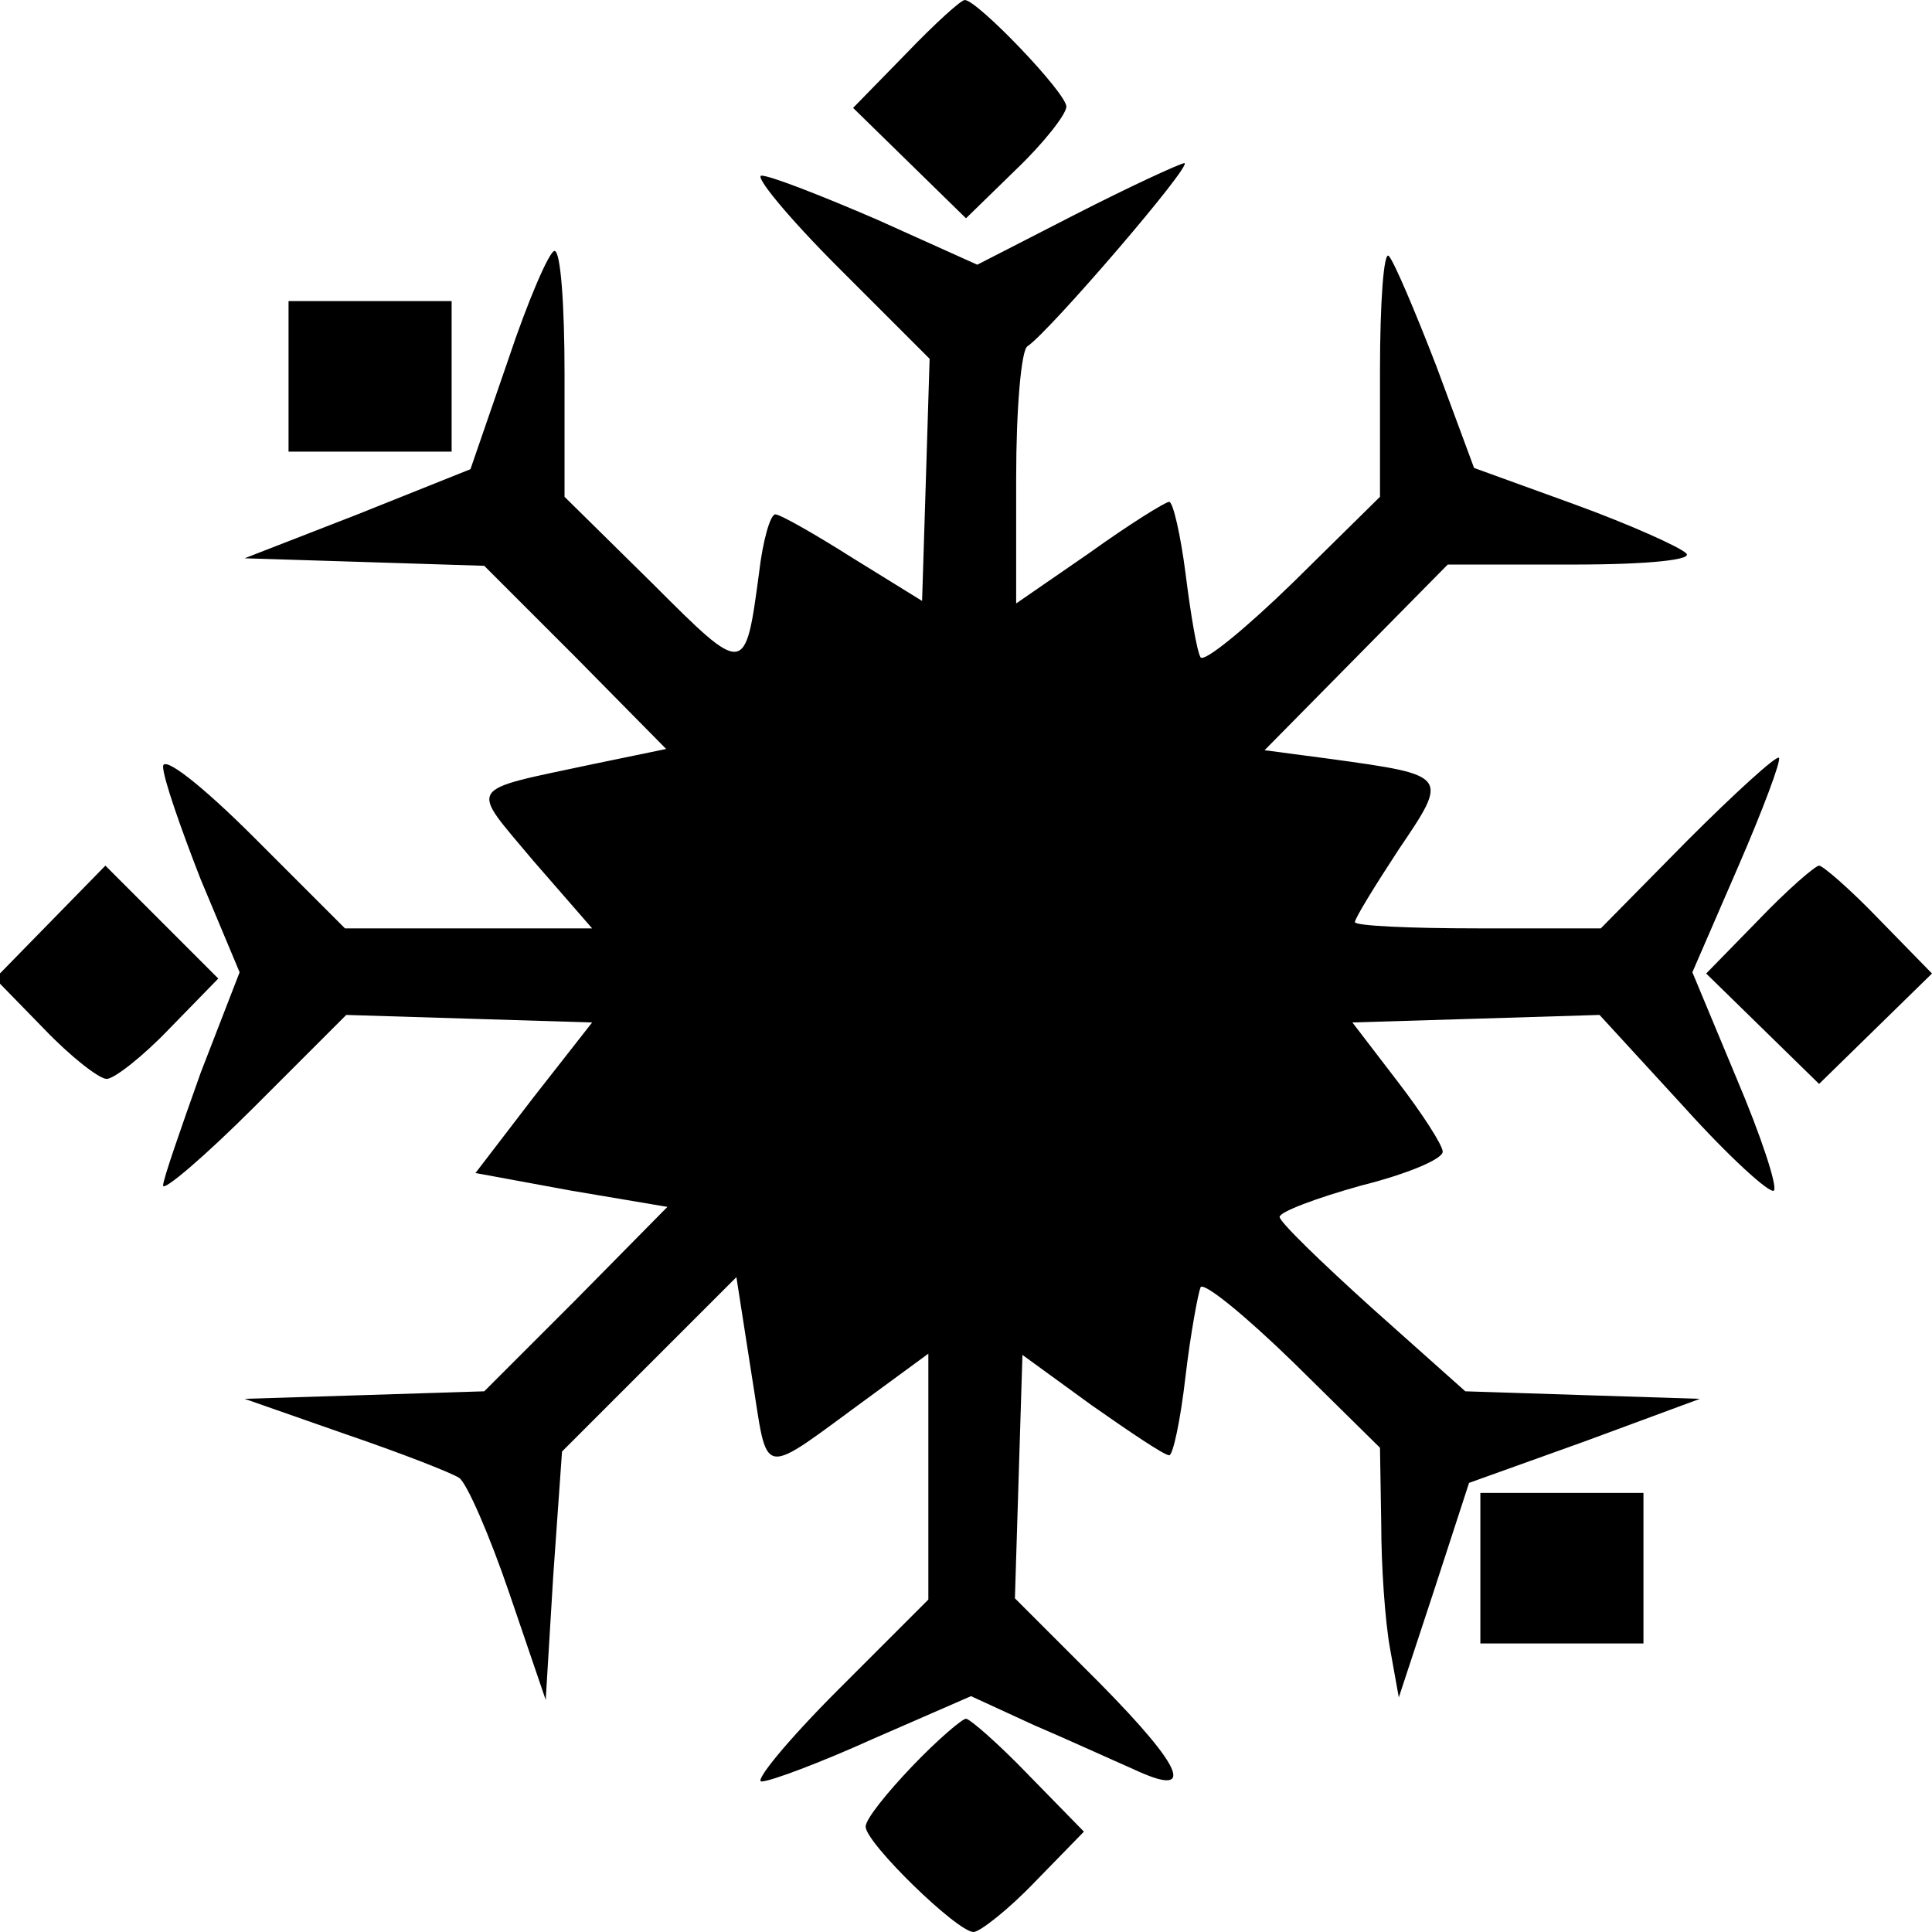 <?xml version="1.0" standalone="no"?>
<!DOCTYPE svg PUBLIC "-//W3C//DTD SVG 20010904//EN"
 "http://www.w3.org/TR/2001/REC-SVG-20010904/DTD/svg10.dtd">
<svg version="1.0" xmlns="http://www.w3.org/2000/svg"
 width="154pt" height="154pt" viewBox="0 0 154 154"
 preserveAspectRatio="xMidYMid meet">
<g transform="translate(0,154) scale(0.1,-0.1)"
fill="#000000" stroke="none">
<path d="M722 1497 l-42 -43 45 -44 45 -44 40 39 c22 21 40 44 40 50 0 11 -71
85 -81 85 -3 0 -24 -19 -47 -43z"/>
<path d="M857 1369 l-78 -40 -80 36 c-44 19 -85 35 -92 35 -6 0 21 -33 61 -73
l73 -73 -3 -97 -3 -96 -55 34 c-30 19 -58 35 -62 35 -4 0 -10 -21 -13 -47 -11
-82 -11 -82 -85 -8 l-70 69 0 98 c0 54 -3 98 -8 98 -4 0 -21 -39 -37 -87 l-30
-87 -90 -36 -90 -35 96 -3 95 -3 73 -73 72 -73 -58 -12 c-103 -22 -99 -16 -48
-77 l47 -54 -98 0 -99 0 -72 72 c-43 43 -73 66 -73 57 0 -9 14 -49 30 -90 l31
-74 -31 -80 c-16 -45 -30 -85 -30 -90 0 -5 33 23 73 63 l73 73 98 -3 98 -3
-47 -60 -46 -60 76 -14 77 -13 -73 -74 -73 -73 -95 -3 -96 -3 80 -28 c44 -15
85 -31 91 -35 6 -4 24 -45 40 -92 l29 -85 6 99 7 99 69 69 70 70 12 -77 c14
-86 4 -84 96 -17 l45 33 0 -98 0 -98 -72 -72 c-40 -40 -67 -73 -61 -73 7 0 47
15 89 34 l78 34 50 -23 c28 -12 63 -28 79 -35 51 -24 41 0 -26 68 l-68 68 3
97 3 97 55 -40 c30 -21 58 -40 62 -40 3 0 9 28 13 63 4 34 10 66 12 71 3 4 36
-23 74 -60 l69 -68 1 -61 c0 -33 3 -77 7 -99 l7 -39 28 85 28 86 92 33 92 34
-94 3 -93 3 -74 66 c-41 37 -74 69 -74 73 0 4 29 15 65 25 36 9 65 21 65 27 0
5 -16 30 -36 56 l-36 47 99 3 98 3 67 -73 c36 -40 69 -70 72 -67 3 3 -10 43
-30 90 l-35 84 36 83 c20 46 35 86 33 88 -2 2 -35 -28 -73 -66 l-69 -70 -98 0
c-54 0 -98 2 -98 5 0 3 16 29 35 58 40 59 40 59 -54 72 l-53 7 73 74 73 74
100 0 c62 0 96 4 90 9 -5 5 -45 23 -89 39 l-80 29 -30 81 c-17 44 -34 84 -38
88 -4 4 -7 -37 -7 -92 l0 -100 -69 -68 c-38 -37 -71 -64 -74 -60 -3 5 -8 35
-12 67 -4 31 -10 57 -13 57 -3 0 -32 -18 -64 -41 l-58 -40 0 100 c0 55 4 102
9 105 17 11 133 146 125 146 -5 -1 -44 -19 -87 -41z"/>
<path d="M230 1240 l0 -60 65 0 65 0 0 60 0 60 -65 0 -65 0 0 -60z"/>
<path d="M40 805 l-44 -45 39 -40 c21 -22 44 -40 50 -40 6 0 29 18 50 40 l39
40 -45 45 -45 45 -44 -45z"/>
<path d="M1402 807 l-42 -43 45 -44 45 -44 45 44 45 44 -42 43 c-23 24 -45 43
-48 43 -3 0 -25 -19 -48 -43z"/>
<path d="M1180 290 l0 -60 65 0 65 0 0 60 0 60 -65 0 -65 0 0 -60z"/>
<path d="M727 132 c-20 -21 -37 -42 -37 -48 0 -13 73 -84 86 -84 5 0 28 18 49
40 l39 40 -44 45 c-24 25 -47 45 -50 45 -3 0 -23 -17 -43 -38z"/>
</g>
</svg>
